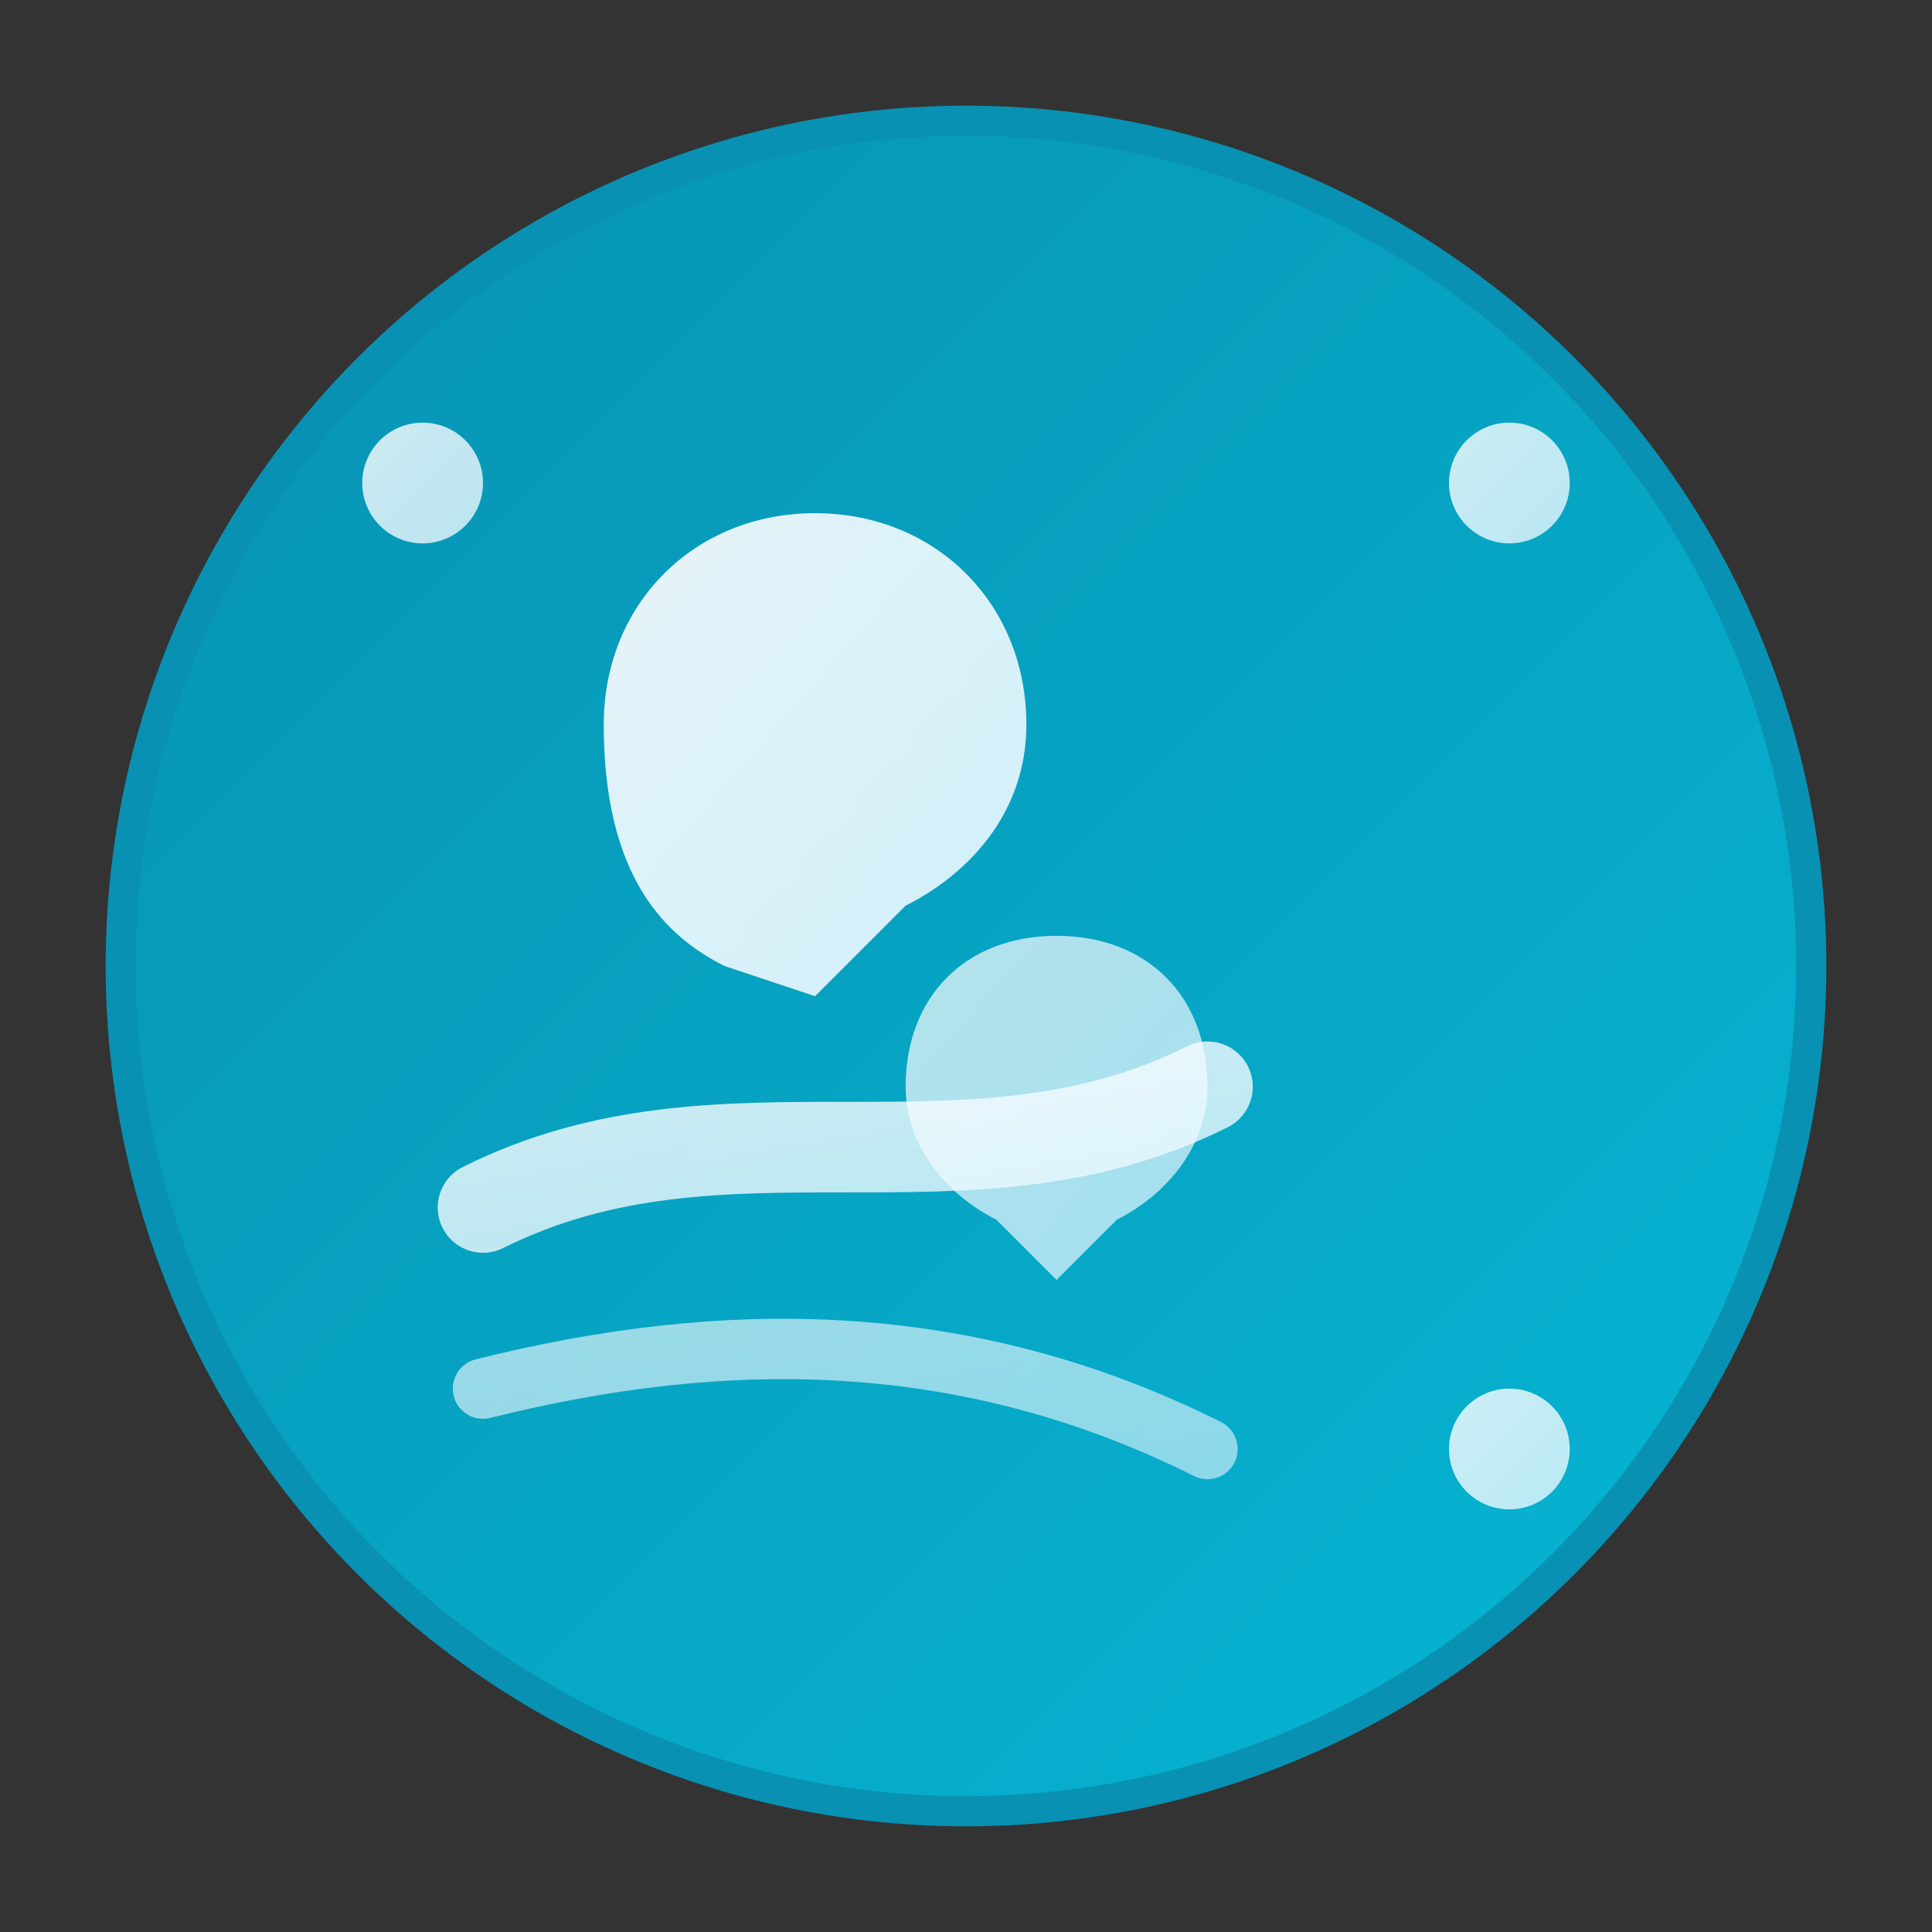 <svg width="32" height="32" viewBox="0 0 32 32" fill="none" xmlns="http://www.w3.org/2000/svg">
  <rect x="0" y="0" width="32" height="32" fill="#333333" stroke="none"/>
  <!-- Background circle with gradient -->
  <defs>
    <linearGradient id="bgGradient" x1="0%" y1="0%" x2="100%" y2="100%">
      <stop offset="0%" style="stop-color:#0891b2;stop-opacity:1" />
      <stop offset="100%" style="stop-color:#06b6d4;stop-opacity:1" />
    </linearGradient>
    <linearGradient id="iconGradient" x1="0%" y1="0%" x2="100%" y2="100%">
      <stop offset="0%" style="stop-color:#ffffff;stop-opacity:1" />
      <stop offset="100%" style="stop-color:#e5f7ff;stop-opacity:1" />
    </linearGradient>
  </defs>

  <!-- Background -->
  <circle cx="16" cy="16" r="14" fill="url(#bgGradient)" stroke="#0891b2" stroke-width="0.5"/>

  <!-- DeFi Pool/Liquidity Symbol -->
  <!-- Water drops representing liquidity -->
  <path d="M10 12c0-2 1.5-3.5 3.5-3.5s3.5 1.5 3.5 3.5c0 1.5-1 2.5-2 3l-1.5 1.5L12 16c-1-0.5-2-1.5-2-4z" fill="url(#iconGradient)" opacity="0.9"/>
  <path d="M15 18c0-1.5 1-2.5 2.5-2.5s2.5 1 2.5 2.5c0 1-0.7 1.8-1.5 2.2l-1 1-1-1c-0.8-0.4-1.5-1.2-1.5-2.2z" fill="url(#iconGradient)" opacity="0.7"/>

  <!-- Flow lines suggesting movement/trading -->
  <path d="M8 20c4-2 8 0 12-2" stroke="url(#iconGradient)" stroke-width="1.5" stroke-linecap="round" opacity="0.8" fill="none"/>
  <path d="M8 23c4-1 8-1 12 1" stroke="url(#iconGradient)" stroke-width="1" stroke-linecap="round" opacity="0.6" fill="none"/>

  <!-- Small dots for batching concept -->
  <circle cx="7" cy="8" r="1" fill="url(#iconGradient)" opacity="0.8"/>
  <circle cx="25" cy="8" r="1" fill="url(#iconGradient)" opacity="0.8"/>
  <circle cx="25" cy="24" r="1" fill="url(#iconGradient)" opacity="0.8"/>
</svg>